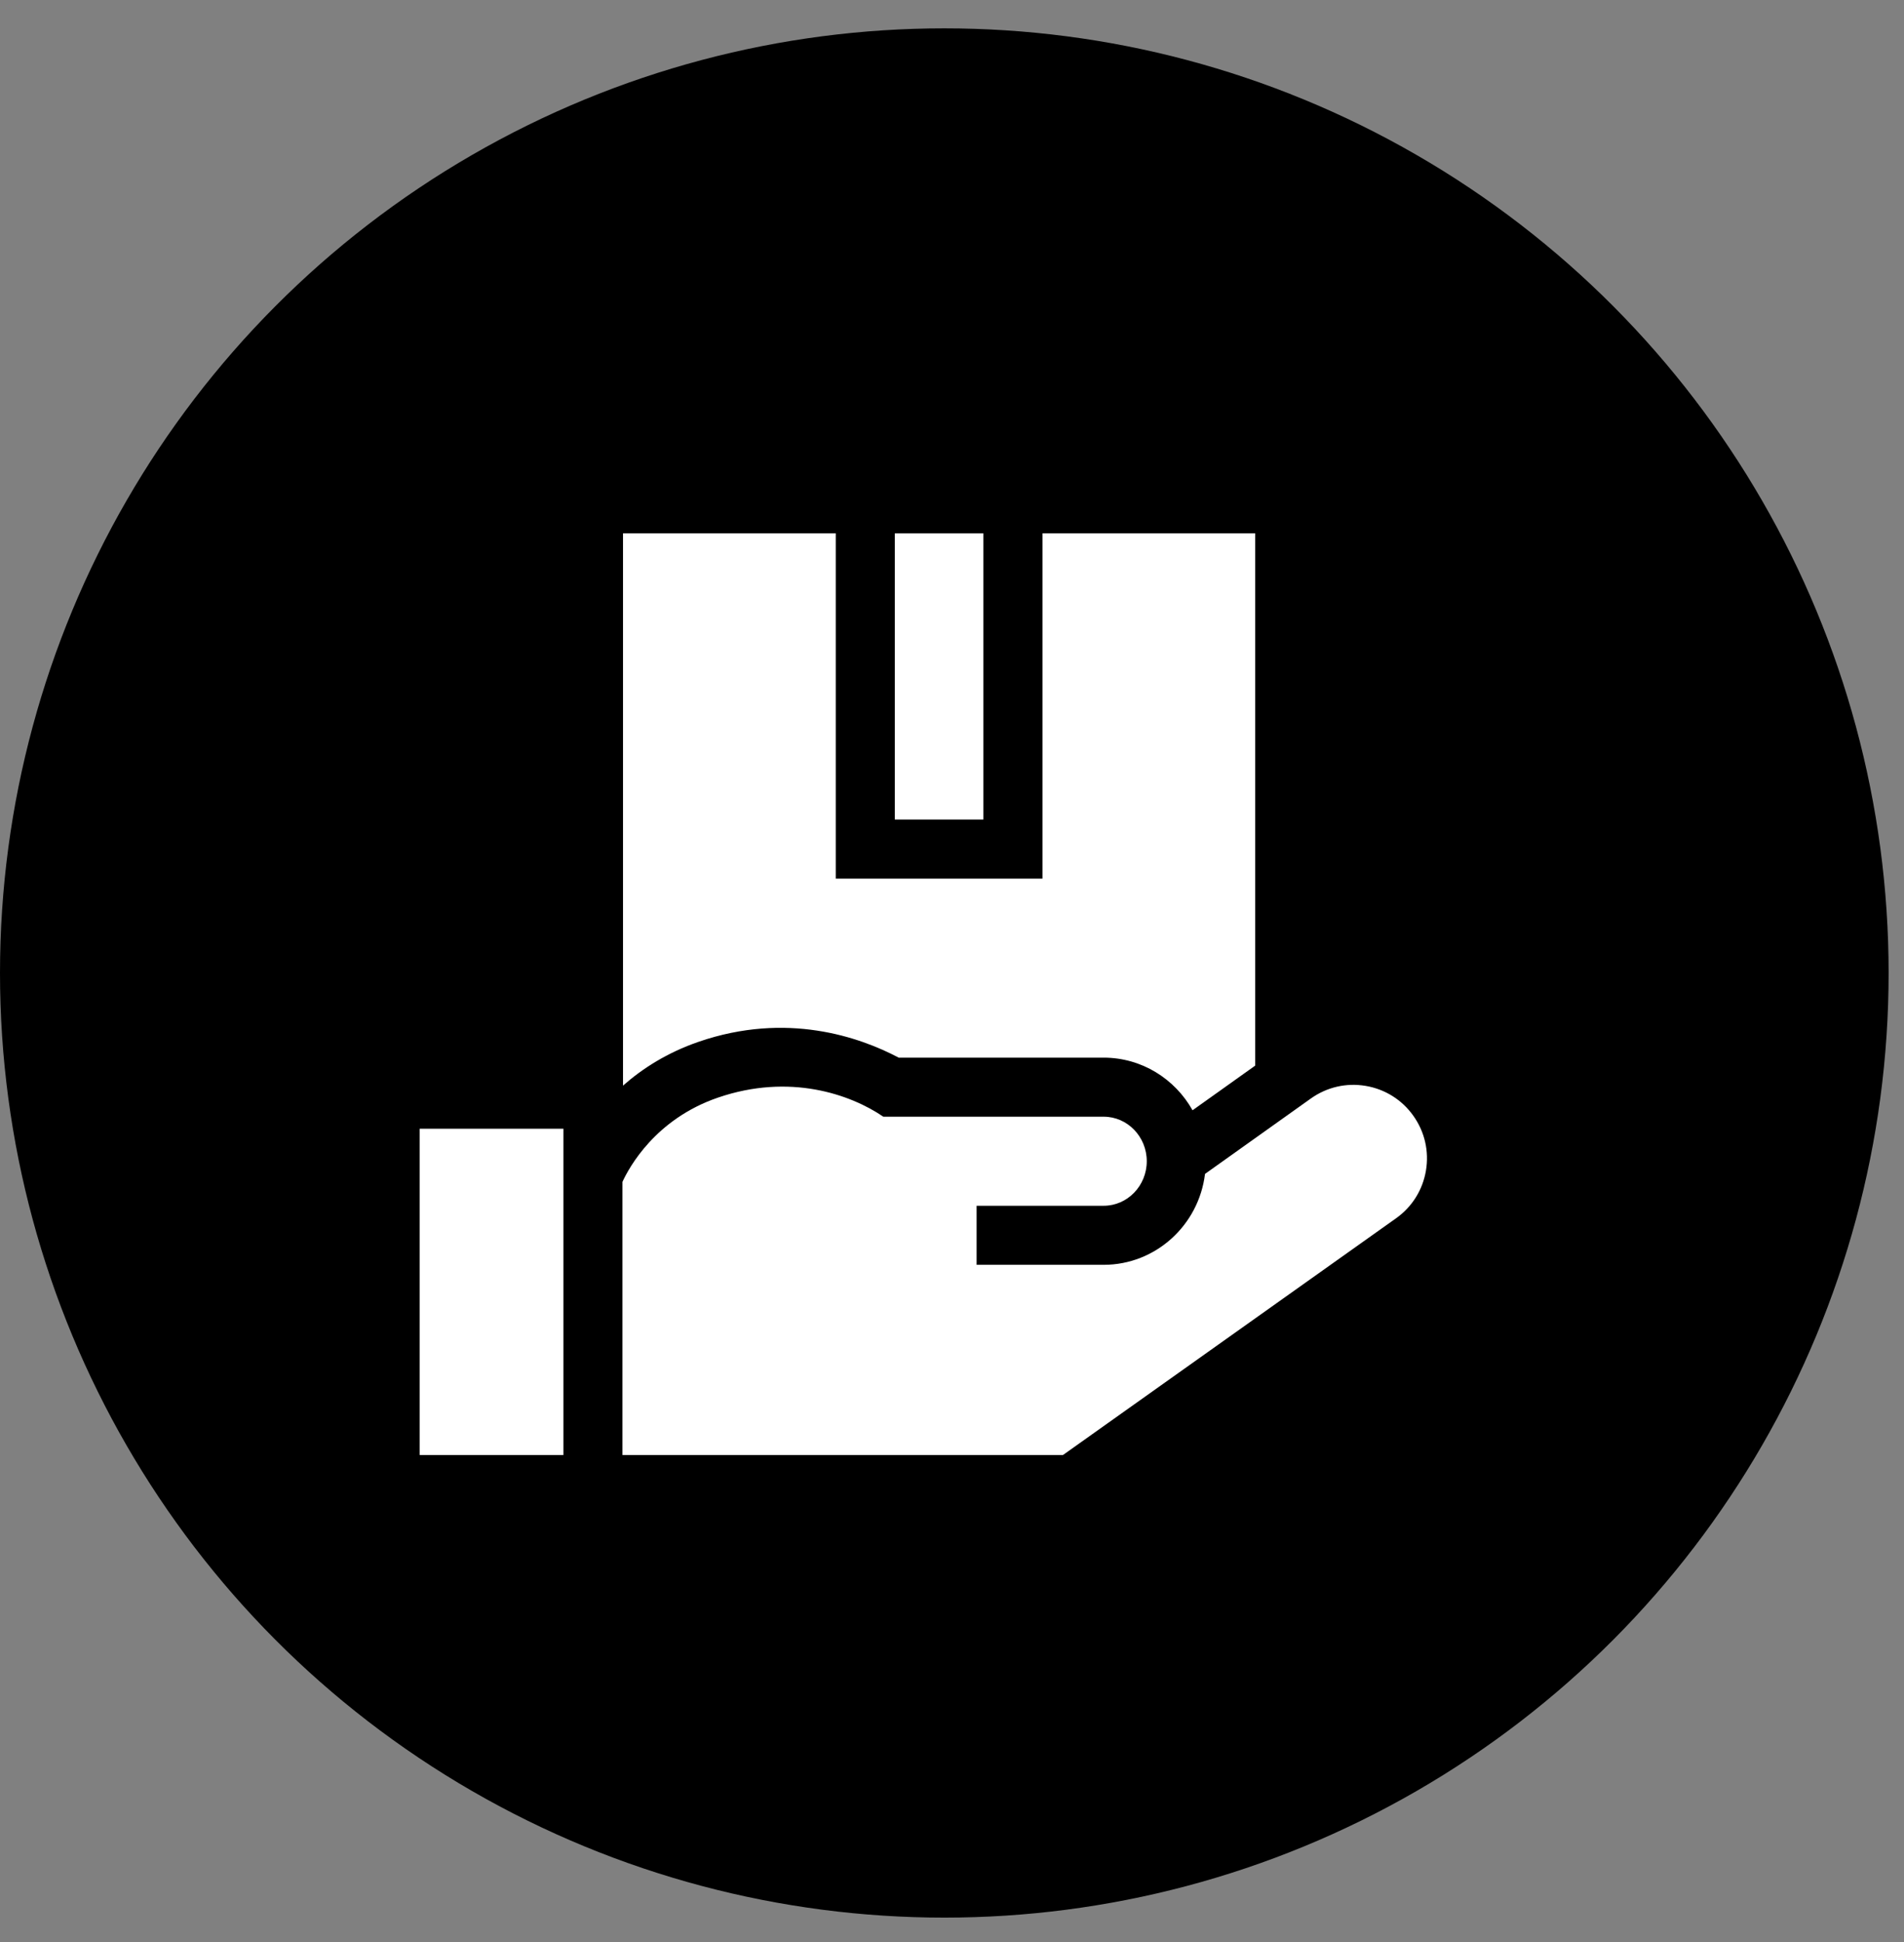 <svg width="51" height="52" viewBox="0 0 51 52" fill="none" xmlns="http://www.w3.org/2000/svg">
<rect x="0" y="0" width="51" height="52" fill="#808080" stroke="none"/>
<circle cx="25.294" cy="26.053" r="25.294" fill="black"/>
<g clip-path="url(#clip0)">
<path d="M18.717 27.894C21.073 27.085 23.021 27.765 24.073 28.32H29.562C30.582 28.32 31.472 28.889 31.943 29.729L33.622 28.533V14.282H27.923V23.526H22.387V14.282H16.688V29.069C17.203 28.615 17.869 28.185 18.717 27.894Z" fill="white"/>
<path d="M23.968 14.282H26.341V21.944H23.968V14.282Z" fill="white"/>
<path d="M37.857 29.876C37.552 29.447 37.098 29.163 36.58 29.076C36.061 28.989 35.54 29.109 35.112 29.414L32.277 31.433C32.111 32.803 30.957 33.867 29.562 33.867H26.159V32.286H29.562C30.199 32.286 30.717 31.751 30.717 31.093C30.717 30.436 30.199 29.901 29.562 29.901H23.662L23.66 29.901C22.777 29.299 21.148 28.732 19.231 29.39C17.554 29.965 16.851 31.258 16.673 31.646V38.96H28.472L37.396 32.62C37.824 32.316 38.108 31.862 38.195 31.344C38.282 30.825 38.162 30.304 37.857 29.876Z" fill="white"/>
<path d="M11.242 30.223H15.091V38.96H11.242V30.223Z" fill="white"/>
</g>
<defs>
<clipPath id="clip0">
<rect width="26.98" height="26.98" fill="white" transform="translate(11.242 13.131)"/>
</clipPath>
</defs>
</svg>
